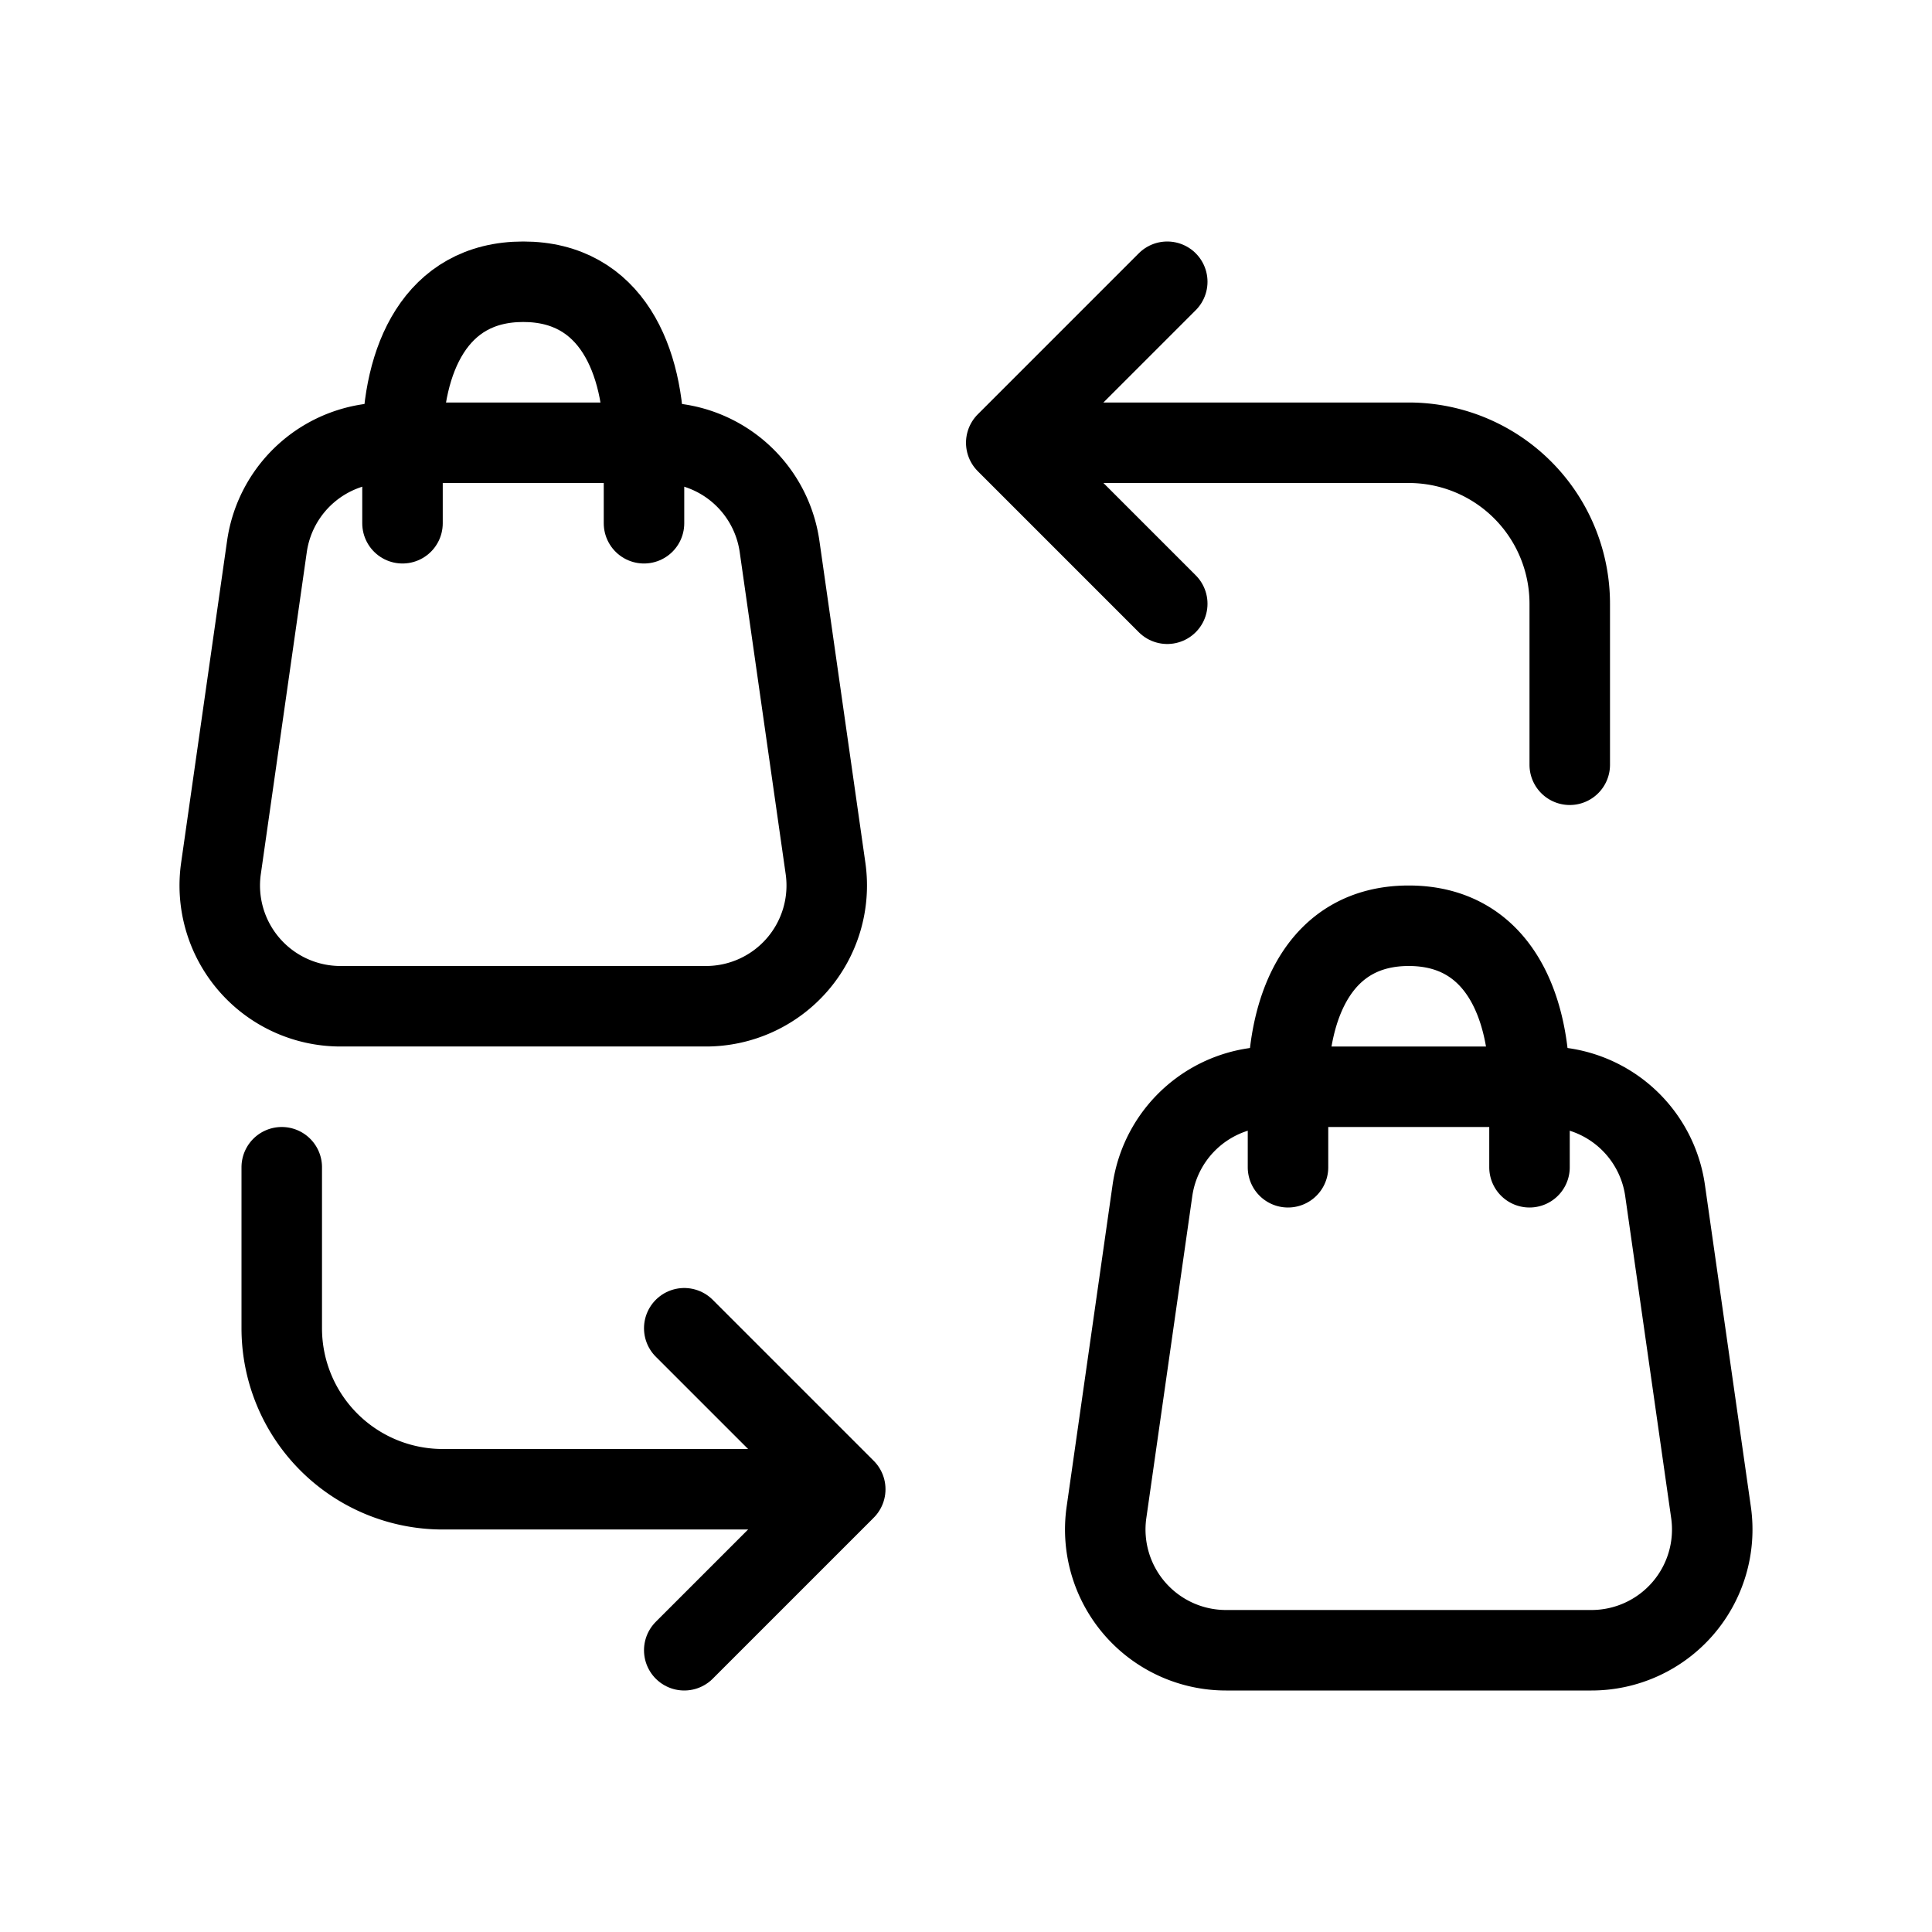<svg xmlns="http://www.w3.org/2000/svg" fill="none" viewBox="0 0 24 24" width="1em" height="1em"><path stroke="currentColor" d="M3.316 6.788A1.5 1.5 0 0 1 4.801 5.5h3.398a1.5 1.5 0 0 1 1.485 1.288l.571 4A1.5 1.5 0 0 1 8.77 12.5H4.23a1.5 1.5 0 0 1-1.485-1.712l.571-4Z"/><path stroke="currentColor" stroke-linecap="round" d="M8 6.5v-1c0-1.022-.402-2-1.5-2-1.098 0-1.5.978-1.5 2v1"/><path stroke="currentColor" d="M14.316 14.788a1.5 1.5 0 0 1 1.485-1.288h3.398a1.5 1.5 0 0 1 1.485 1.288l.571 4A1.5 1.5 0 0 1 19.77 20.5h-4.54a1.5 1.5 0 0 1-1.485-1.712l.571-4Z"/><path stroke="currentColor" stroke-linecap="round" d="M19 14.5v-1c0-1.022-.402-2-1.5-2-1.098 0-1.5.978-1.5 2v1m-2.5-9h4a2 2 0 0 1 2 2v2"/><path stroke="currentColor" stroke-linecap="round" stroke-linejoin="round" d="m14.5 3.5-2 2 2 2"/><path stroke="currentColor" stroke-linecap="round" d="M9.5 18.5h-4a2 2 0 0 1-2-2v-2"/><path stroke="currentColor" stroke-linecap="round" stroke-linejoin="round" d="m8.5 20.5 2-2-2-2"/></svg>
